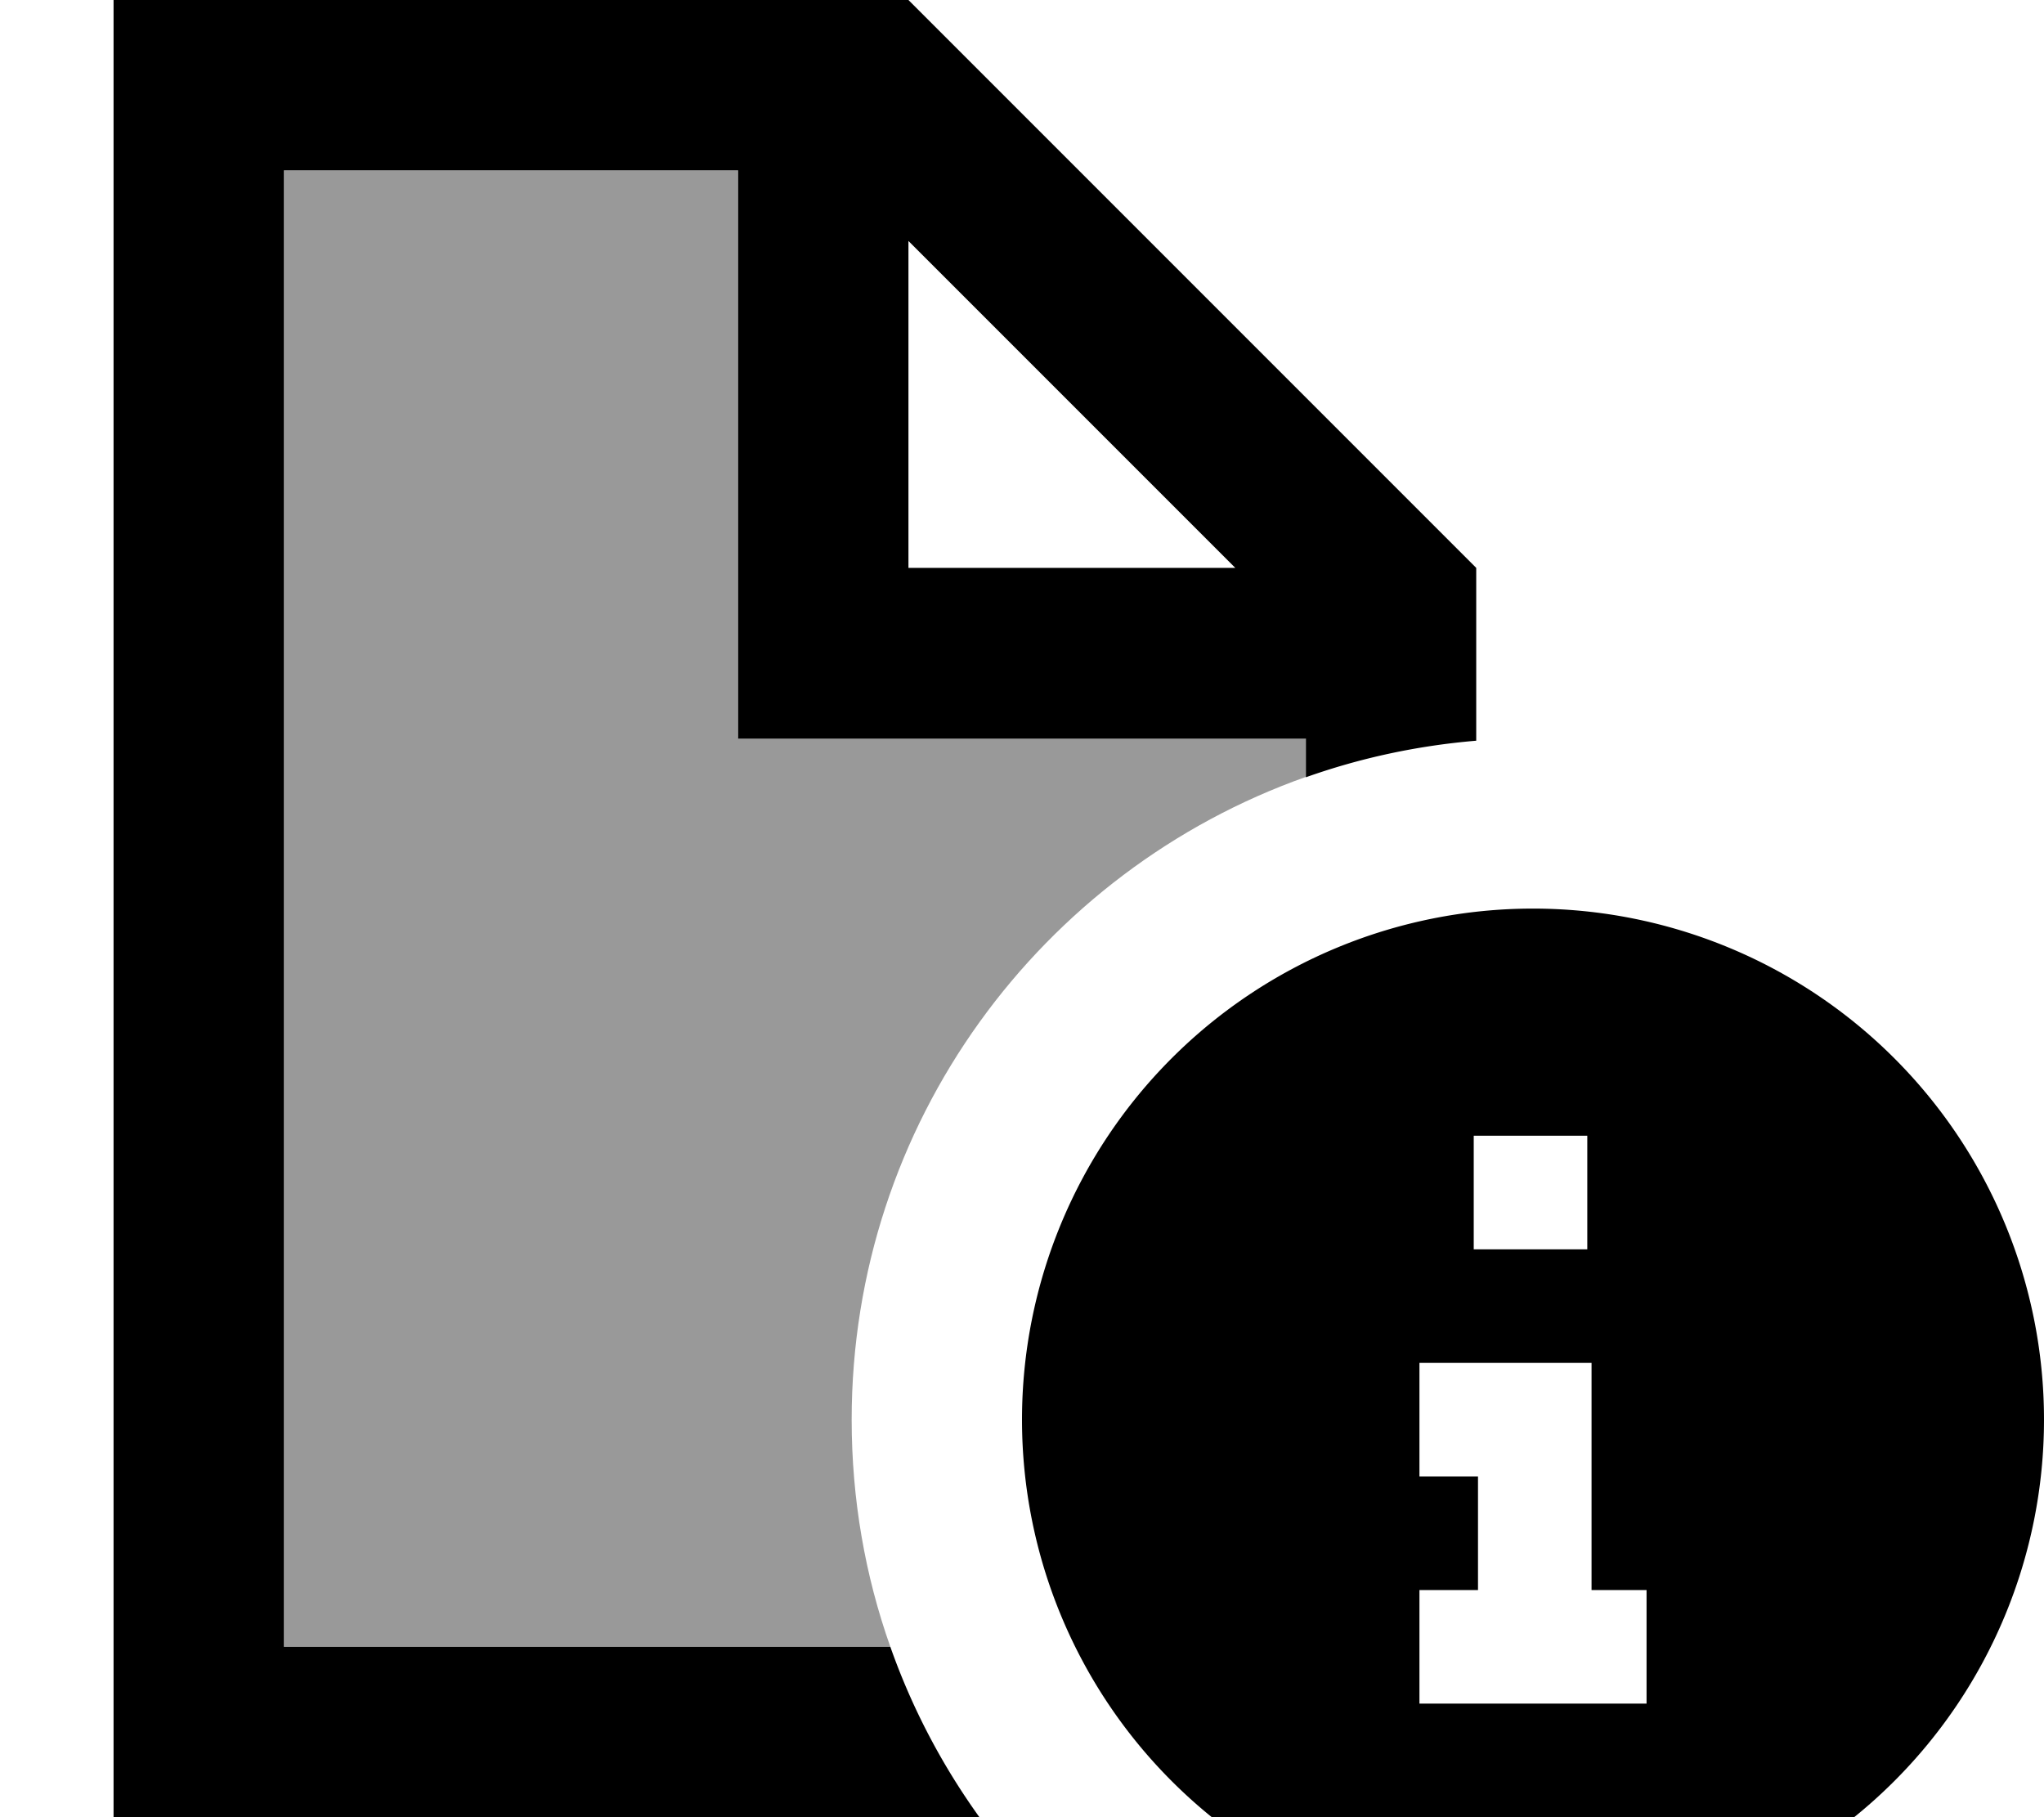 <svg xmlns="http://www.w3.org/2000/svg" viewBox="0 0 576 512"><!--! Font Awesome Pro 7.0.0 by @fontawesome - https://fontawesome.com License - https://fontawesome.com/license (Commercial License) Copyright 2025 Fonticons, Inc. --><path style="fill:currentColor;opacity:.4" d="M80 48l128 0 0 160 160 0 0 10.9c-74.6 26.4-128 97.5-128 181.1 0 22.4 3.8 44 10.9 64L80 464 80 48z"/><path style="fill:currentColor;opacity:1" d="M208 48l-128 0 0 416 170.9 0c6.1 17.3 14.6 33.4 25.1 48l-244 0 0-512 224 0 160 160 0 48.7c-16.7 1.4-32.8 4.9-48 10.3l0-10.9-160 0 0-160zM348.1 160l-92.1-92.1 0 92.1 92.1 0zM432 256a144 144 0 1 1 0 288 144 144 0 1 1 0-288zm15.3 64l-32 0 0 32 32 0 0-32zm1.2 64c-23.9 0-40.8 0-48.5 0l0 32 16 0 .5 0 0 32-.5 0-16 0 0 32c8 0 24 0 48 0l.5 0 15.5 0 0-32-15.5 0 0-64z"/></svg>